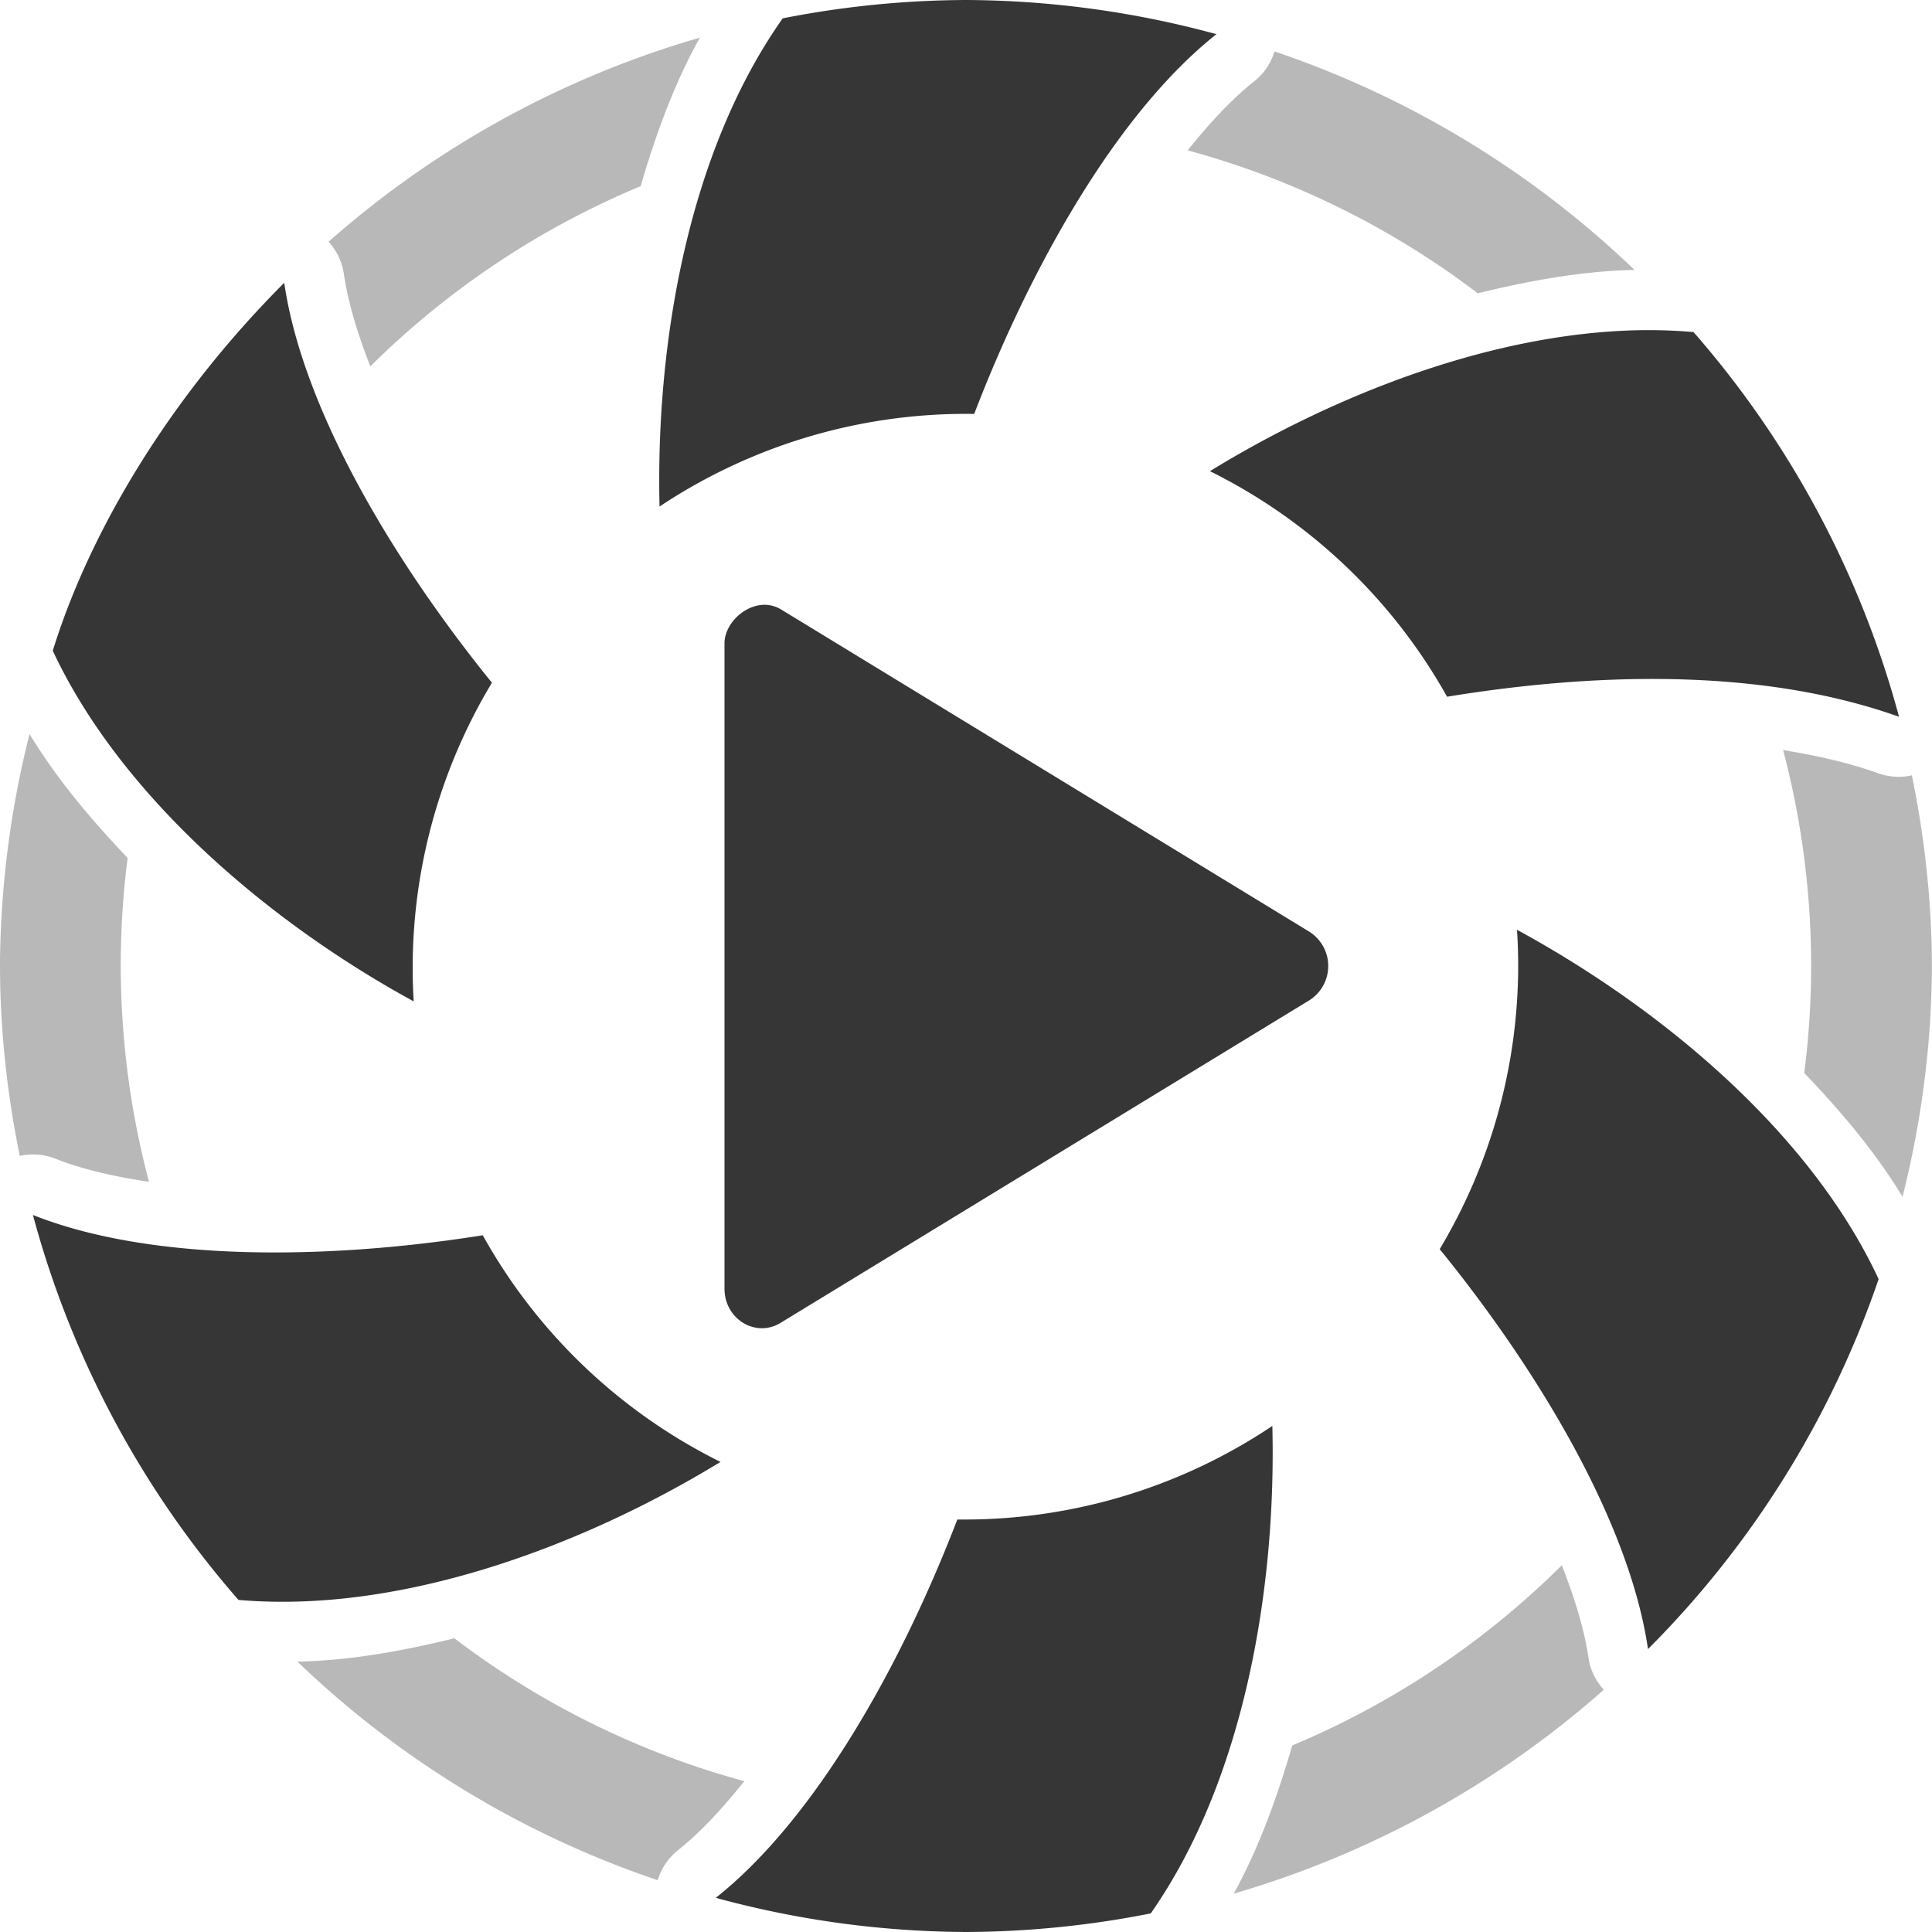 <?xml version="1.0" encoding="UTF-8"?>
<svg width="16" height="16" version="1.1" xmlns="http://www.w3.org/2000/svg">
 <path d="m5.795 0.312a8 8 0 0 0-3.074 1.69 0.5 0.5 0 0 1 0.127 0.268c0.034 0.232 0.112 0.492 0.219 0.764a7 7 0 0 1 2.238-1.492c0.126-0.427 0.276-0.845 0.49-1.228zm4.76 0.113a0.5 0.5 0 0 1-0.17 0.25c-0.184 0.146-0.367 0.343-0.549 0.57a7 7 0 0 1 2.402 1.184c0.417-0.102 0.84-0.18 1.264-0.193h0.035a8 8 0 0 0-2.982-1.81zm-2.557 0.074a7.504 7.504 0 0 0-1.182 0.119c-0.104 0.165-0.19 0.348-0.271 0.533a7 7 0 0 1 1.361-0.152 7 7 0 0 1 0.094 0 7 7 0 0 1 0.812 0.049 9.026 9.026 0 0 1 0.307-0.396c-0.372-0.058-0.739-0.15-1.117-0.152h-0.004zm5.535 2.736c-0.119 0.004-0.241 0.031-0.361 0.049a7 7 0 0 1 1.256 1.945 9.208 9.208 0 0 1 0.4 0.055c-0.29-0.722-0.593-1.442-1.092-2.043-0.068-1e-3 -0.135-0.008-0.203-0.006zm-11.303 0.213c-0.495 0.634-0.981 1.281-1.201 1.91 0.088 0.163 0.2 0.318 0.314 0.473a7 7 0 0 1 1.041-2.012 9.204 9.204 0 0 1-0.154-0.371zm-1.986 2.633a8 8 0 0 0-0.238 1.645 8 8 0 0 0-0.006 0.215 8 8 0 0 0 0 0.023 8 8 0 0 0 0 0.035 8 8 0 0 0 0.004 0.238 8 8 0 0 0 0.16 1.336 0.5 0.5 0 0 1 0.295 0.023c0.219 0.087 0.485 0.148 0.775 0.191a7 7 0 0 1-0.234-1.789 7 7 0 0 1 0.057-0.893c-0.304-0.319-0.587-0.655-0.812-1.025zm14.523 0.131a7 7 0 0 1 0.232 1.787 7 7 0 0 1-0.057 0.887c0.304 0.318 0.589 0.654 0.814 1.025a8 8 0 0 0 0.225-1.408 8 8 0 0 0 0.018-0.455 8 8 0 0 0 0-0.02 8 8 0 0 0 0-0.029 8 8 0 0 0-0.004-0.238 8 8 0 0 0-0.162-1.34 0.5 0.5 0 0 1-0.275-0.016c-0.249-0.089-0.516-0.149-0.791-0.193zm-0.109 3.943a7 7 0 0 1-1.043 2.023 9.227 9.227 0 0 1 0.152 0.365c0.469-0.6 0.93-1.207 1.199-1.922-0.087-0.16-0.196-0.314-0.309-0.467zm-13.48 0.568c0.284 0.706 0.582 1.408 1.066 1.998 0.182 0.005 0.37-0.014 0.559-0.035a7 7 0 0 1-1.228-1.912 9.229 9.229 0 0 1-0.396-0.051zm11.756 2.24a7 7 0 0 1-2.232 1.492c-0.124 0.426-0.274 0.843-0.484 1.227a8 8 0 0 0 3.064-1.688 0.5 0.5 0 0 1-0.127-0.266c-0.034-0.232-0.114-0.494-0.221-0.766zm-9.172 0.605c-0.429 0.105-0.863 0.184-1.299 0.193a8 8 0 0 0 2.984 1.81 0.5 0.5 0 0 1 0.17-0.25c0.183-0.145 0.366-0.344 0.547-0.57a7 7 0 0 1-2.402-1.184zm5.701 1.275a7 7 0 0 1-1.463 0.154 7 7 0 0 1-0.811-0.047 9.02 9.02 0 0 1-0.307 0.395c0.373 0.058 0.74 0.15 1.119 0.152 0.4-2e-3 0.797-0.055 1.191-0.121 0.103-0.165 0.189-0.347 0.27-0.533z" fill="#363636" opacity=".35"/>
 <path d="M8 0a7.98 7.98 0 0 0-1.518.152c-.777 1.1-1.053 2.676-1.02 4.043a4.579 4.579 0 0 1 2.606-.767C8.531 2.22 9.245.94 10.074.283A8 8 0 0 0 8 0zM2.354 2.342C1.43 3.266.752 4.372.437 5.389c.565 1.208 1.79 2.25 2.989 2.904a4.578 4.578 0 0 1 .648-2.639C3.26 4.65 2.506 3.39 2.354 2.342zm11.164.394c-1.2.038-2.477.54-3.498 1.166a4.579 4.579 0 0 1 1.964 1.868c1.137-.186 2.554-.258 3.743.166a8 8 0 0 0-1.702-3.186h-.002a4.293 4.293 0 0 0-.505-.014zM6.305 5.01c-.16.016-.305.168-.305.318v5.344c0 .252.258.41.465.283l4.38-2.672a.336.336 0 0 0 0-.566l-4.38-2.672a.265.265 0 0 0-.16-.035zM12.563 7.7a4.579 4.579 0 0 1 .01.303 4.579 4.579 0 0 1-.65 2.342c.817 1.005 1.572 2.264 1.725 3.312a8 8 0 0 0 1.91-3.064c-.565-1.213-1.793-2.239-2.995-2.893zM.273 10.063a8 8 0 0 0 1.702 3.187 8 8 0 0 0 .002 0c1.328.115 2.825-.432 3.99-1.143a4.579 4.579 0 0 1-1.969-1.877c-1.277.203-2.742.223-3.725-.168zm10.264 1.746a4.579 4.579 0 0 1-2.543.775 4.579 4.579 0 0 1-.066 0c-.462 1.204-1.174 2.478-2 3.133A8 8 0 0 0 8 16a8 8 0 0 0 1.53-.154c.766-1.095 1.041-2.67 1.007-4.037z" fill="#363636"/>
</svg>
